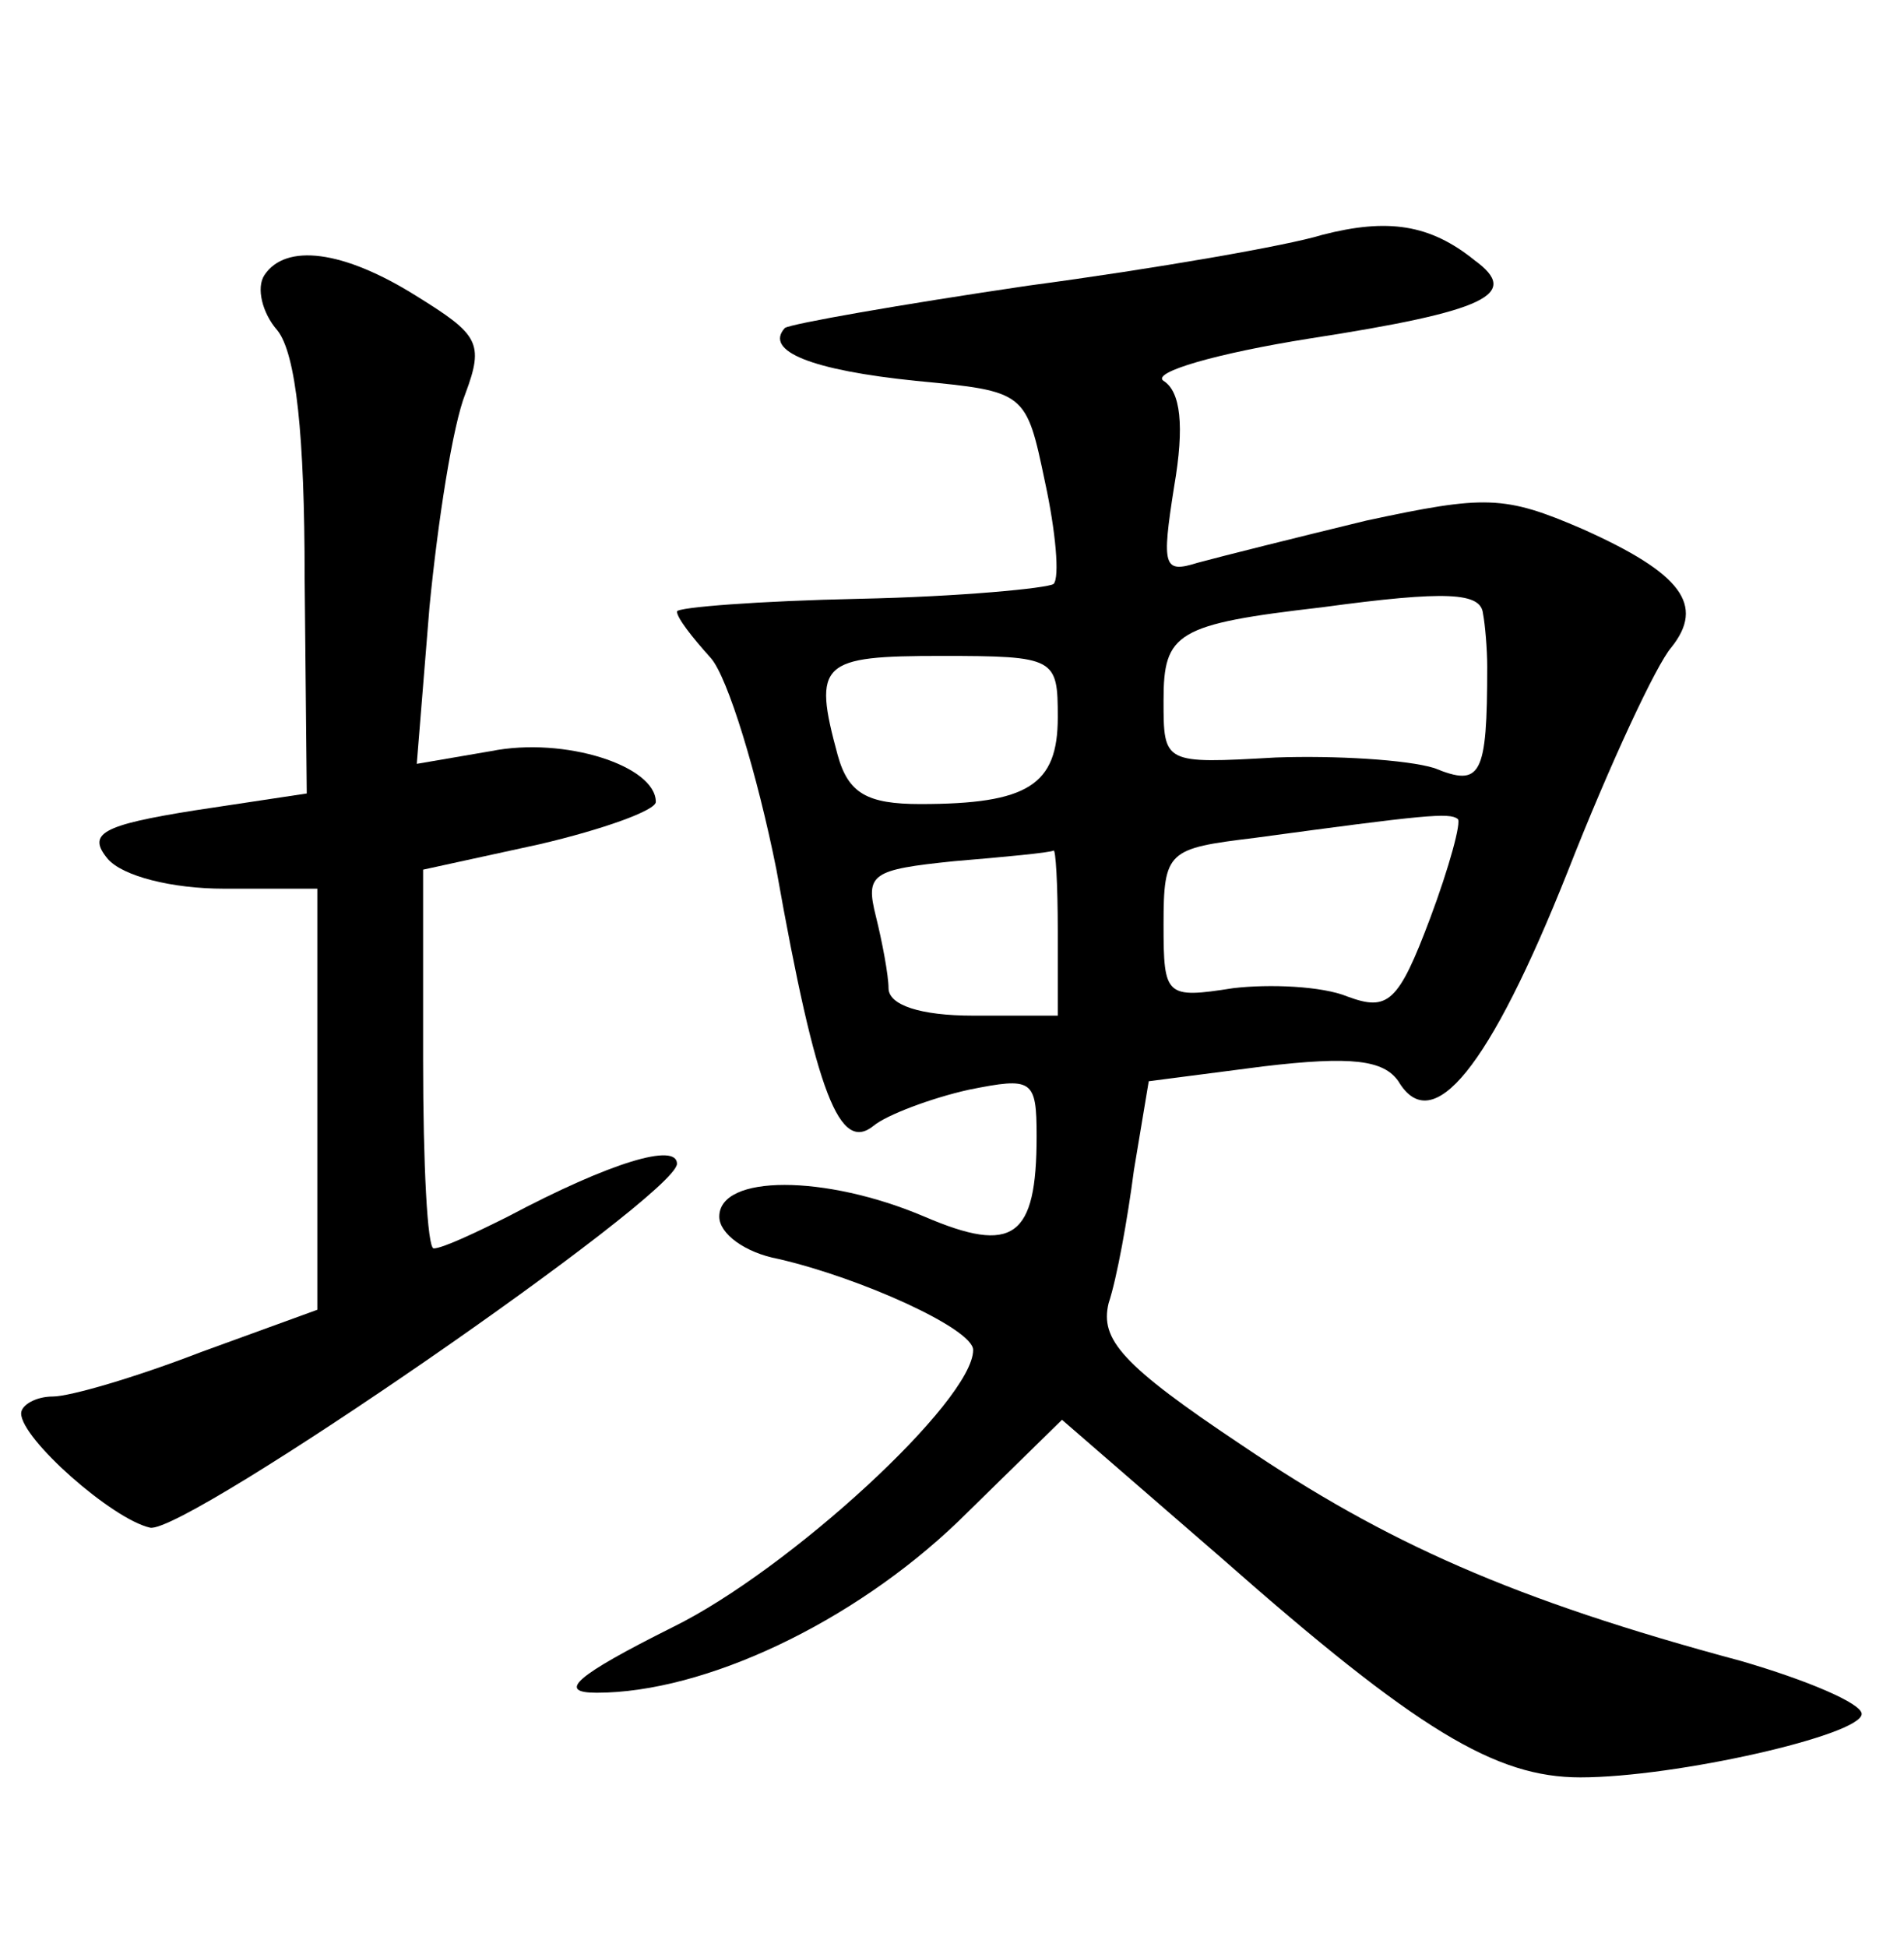 <?xml version="1.0" standalone="no"?>
<!DOCTYPE svg PUBLIC "-//W3C//DTD SVG 20010904//EN"
 "http://www.w3.org/TR/2001/REC-SVG-20010904/DTD/svg10.dtd">
<svg version="1.0" xmlns="http://www.w3.org/2000/svg"
 width="90pt" height="92pt" viewBox="0 0 90 92"
 preserveAspectRatio="xMidYMid meet">
<g transform="translate(0,92) scale(0.1,-0.1)"
fill="#000000" stroke="none">
<path d="M625 809 c-16 -5 -79 -16 -139 -24 -61 -9 -112 -18 -115 -20 -10 -11
13 -20 62 -25 52 -5 52 -5 61 -48 5 -23 7 -45 4 -48 -3 -2 -44 -6 -92 -7 -47
-1 -86 -4 -86 -6 0 -3 7 -12 16 -22 8 -9 22 -55 31 -100 19 -107 30 -134 46
-121 6 5 27 13 45 17 30 6 32 5 32 -22 0 -48 -11 -56 -53 -38 -47 20 -97 20
-97 0 0 -8 12 -17 28 -20 39 -9 92 -33 92 -43 0 -24 -87 -104 -142 -131 -46
-23 -55 -31 -36 -31 51 0 121 33 171 81 l49 48 75 -65 c93 -82 130 -104 170
-104 45 0 133 20 133 30 0 5 -26 16 -57 25 -108 29 -168 56 -236 102 -57 38
-67 50 -63 67 4 12 9 40 12 63 l7 42 54 7 c42 5 57 3 64 -7 16 -27 43 6 80 99
20 51 42 98 49 106 16 20 5 35 -42 56 -37 16 -46 16 -102 4 -33 -8 -69 -17
-80 -20 -16 -5 -17 -2 -11 36 5 29 3 45 -5 50 -6 4 25 13 69 20 84 13 100 21
78 37 -21 17 -41 20 -72 12z m76 -179 c1 -5 2 -17 2 -25 0 -52 -3 -57 -25 -48
-13 4 -47 6 -75 5 -53 -3 -53 -3 -53 27 0 32 6 36 75 44 59 8 75 7 76 -3z
m-201 -49 c0 -32 -14 -41 -65 -41 -25 0 -34 5 -39 23 -12 44 -8 47 49 47 54 0
55 -1 55 -29z m176 -95 c-15 -40 -20 -44 -39 -37 -12 5 -37 6 -54 4 -32 -5
-33 -4 -33 30 0 35 2 36 43 41 81 11 92 12 96 9 2 -1 -4 -23 -13 -47z m-176
-6 l0 -40 -40 0 c-25 0 -40 5 -40 13 0 6 -3 22 -6 34 -5 20 -2 22 37 26 24 2
45 4 47 5 1 1 2 -16 2 -38z"/>
<path d="M125 790 c-4 -6 -1 -18 6 -26 9 -11 13 -50 13 -117 l1 -102 -53 -8
c-44 -7 -51 -11 -41 -23 7 -8 30 -14 55 -14 l44 0 0 -99 0 -100 -55 -20 c-31
-12 -62 -21 -70 -21 -8 0 -15 -4 -15 -8 0 -12 43 -50 61 -54 17 -3 249 157
249 172 0 10 -31 1 -80 -25 -16 -8 -31 -15 -35 -15 -3 0 -5 40 -5 89 l0 90 55
12 c30 7 55 16 55 20 0 17 -43 31 -78 24 l-35 -6 6 74 c4 41 11 86 17 101 9
24 6 28 -23 46 -35 22 -62 25 -72 10z"/>
</g>
</svg>
